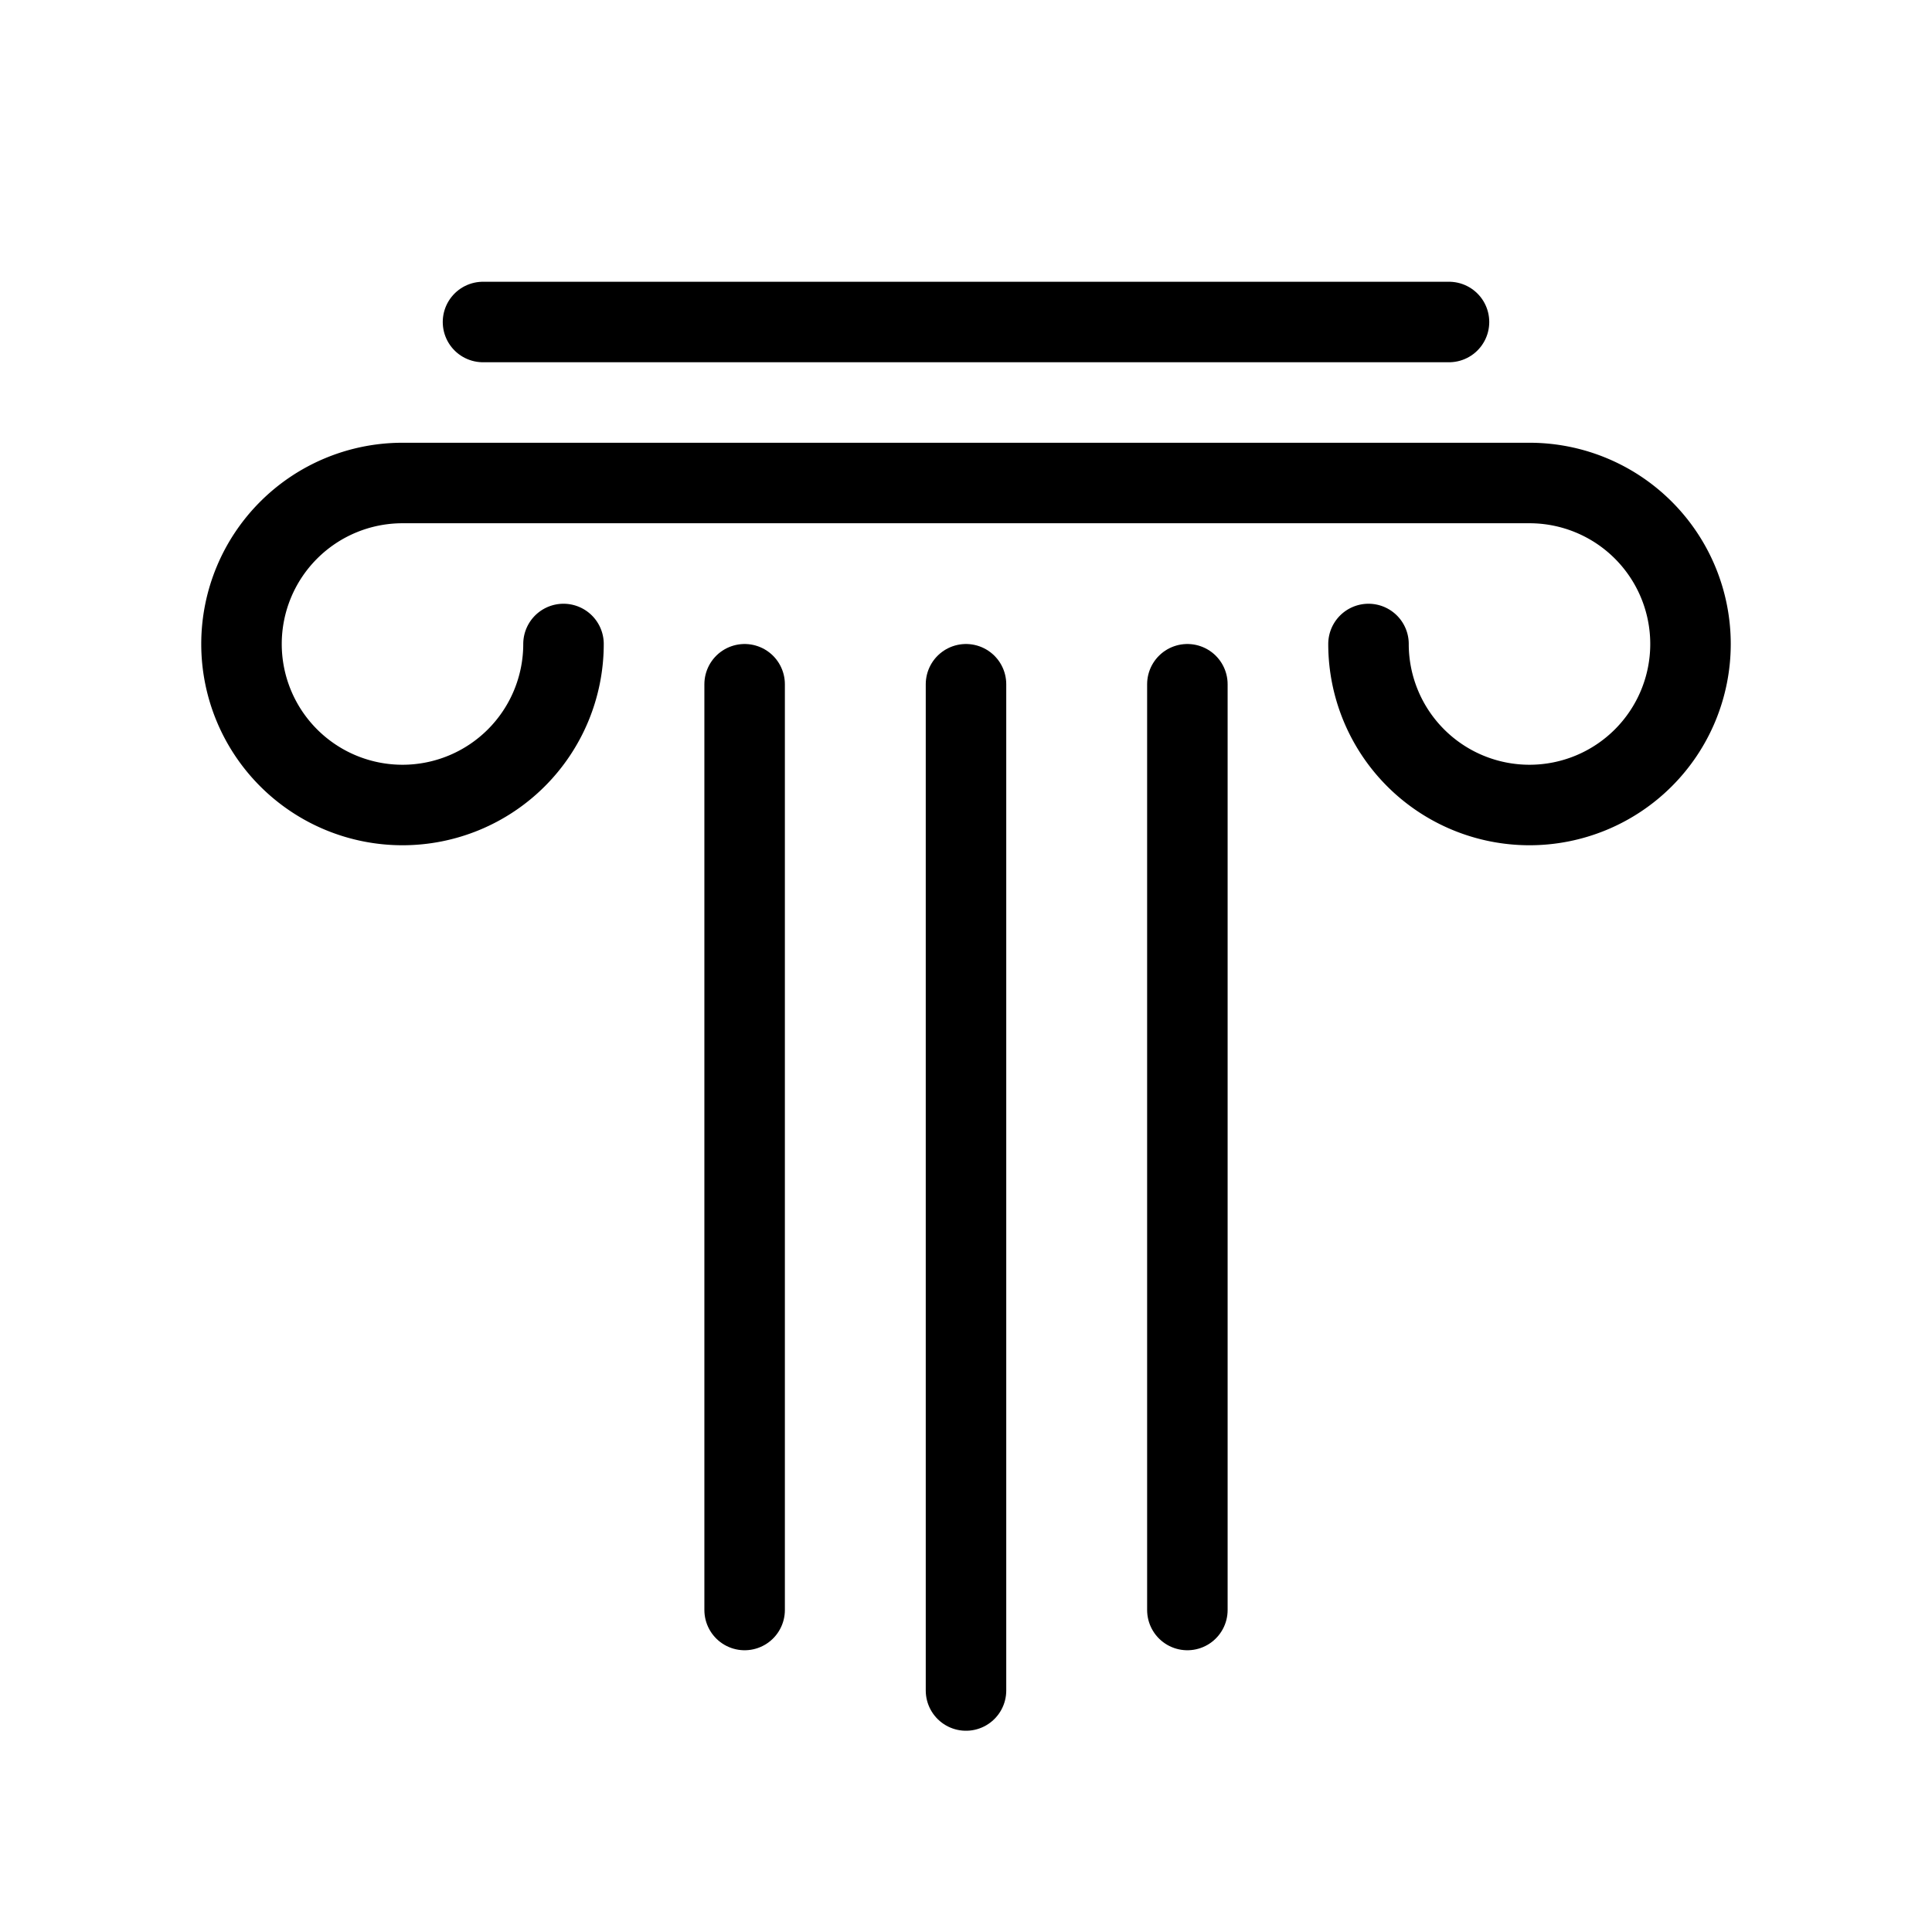 <svg xmlns="http://www.w3.org/2000/svg" fill="none" stroke-linecap="round" viewBox="0 0 24 24">
    <path d="M7 8a2 2 0 1 1-2-2h14a2 2 0 1 1-2 2"/>
    <path d="M9.25 8.5V20"/>
    <path d="M14.75 8.5V20"/>
    <path d="M12 8.5V21"/>
    <path d="M6 4h12"/>
    <style>
        path { stroke: #000; }
        @media (prefers-color-scheme: dark) {
            path { stroke: #eee; }
        }
    </style>
</svg>